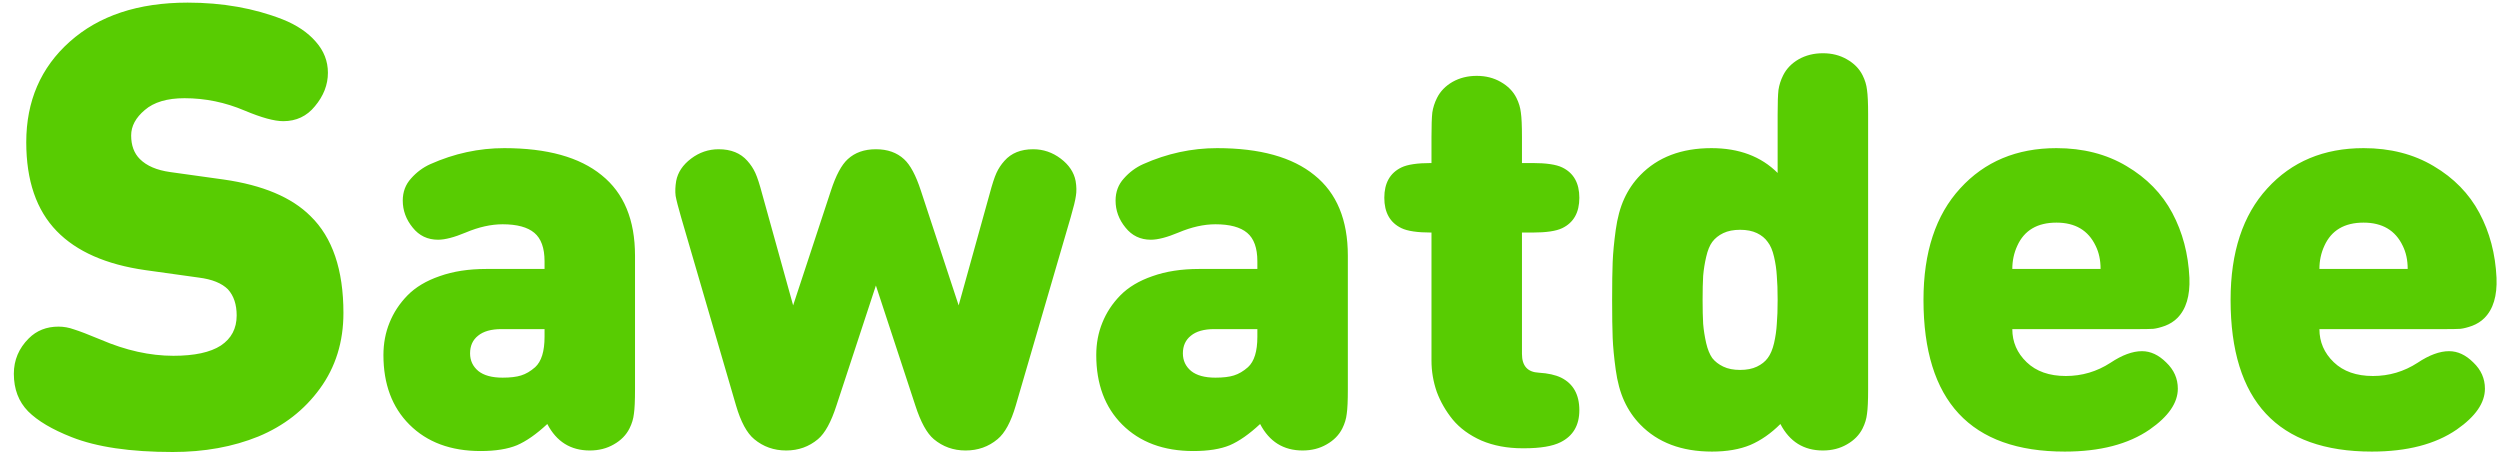 <svg width="145" height="27" viewBox="0 0 145 27" fill="none" xmlns="http://www.w3.org/2000/svg">
<path d="M11.531 16.1L8.435 15.668C6.155 15.344 4.439 14.588 3.287 13.4C2.111 12.188 1.523 10.472 1.523 8.252C1.523 5.864 2.363 3.92 4.043 2.42C5.735 0.908 8.015 0.152 10.883 0.152C12.899 0.152 14.735 0.476 16.391 1.124C17.207 1.448 17.849 1.88 18.317 2.42C18.785 2.948 19.019 3.548 19.019 4.22C19.019 4.916 18.767 5.564 18.263 6.164C17.795 6.74 17.183 7.028 16.427 7.028C15.911 7.028 15.167 6.824 14.195 6.416C13.067 5.936 11.903 5.696 10.703 5.696C9.695 5.696 8.927 5.924 8.399 6.38C7.871 6.824 7.607 7.316 7.607 7.856C7.607 8.432 7.775 8.888 8.111 9.224C8.507 9.62 9.095 9.872 9.875 9.98L12.971 10.412C15.239 10.736 16.919 11.444 18.011 12.536C19.283 13.772 19.919 15.644 19.919 18.152C19.919 19.832 19.463 21.296 18.551 22.544C17.651 23.78 16.463 24.704 14.987 25.316C13.511 25.916 11.855 26.216 10.019 26.216C7.559 26.216 5.603 25.928 4.151 25.352C3.023 24.908 2.183 24.41 1.631 23.858C1.079 23.294 0.803 22.568 0.803 21.68C0.803 20.888 1.091 20.204 1.667 19.628C2.123 19.172 2.699 18.944 3.395 18.944C3.695 18.944 3.995 18.998 4.295 19.106C4.607 19.202 5.123 19.4 5.843 19.7C7.295 20.324 8.699 20.636 10.055 20.636C11.279 20.636 12.197 20.438 12.809 20.042C13.421 19.634 13.727 19.052 13.727 18.296C13.727 17.66 13.559 17.156 13.223 16.784C12.863 16.424 12.299 16.196 11.531 16.1ZM36.831 14.832V22.576C36.831 23.237 36.81 23.712 36.767 24C36.736 24.288 36.65 24.571 36.511 24.848C36.319 25.232 36.016 25.541 35.599 25.776C35.194 26.011 34.73 26.128 34.208 26.128C33.098 26.128 32.277 25.616 31.744 24.592C31.114 25.179 30.527 25.589 29.983 25.824C29.439 26.048 28.735 26.16 27.872 26.16C26.143 26.16 24.767 25.648 23.744 24.624C22.741 23.621 22.239 22.277 22.239 20.592C22.239 19.92 22.357 19.296 22.591 18.72C22.826 18.133 23.173 17.605 23.631 17.136C24.101 16.656 24.725 16.283 25.503 16.016C26.282 15.739 27.178 15.6 28.192 15.6H31.584V15.152C31.584 14.384 31.386 13.835 30.991 13.504C30.597 13.173 29.983 13.008 29.151 13.008C28.48 13.008 27.765 13.168 27.008 13.488C26.346 13.765 25.813 13.904 25.407 13.904C24.799 13.904 24.309 13.669 23.936 13.2C23.552 12.731 23.36 12.208 23.36 11.632C23.36 11.131 23.52 10.704 23.84 10.352C24.16 9.989 24.533 9.712 24.959 9.52C26.346 8.901 27.776 8.592 29.247 8.592C31.733 8.592 33.615 9.115 34.895 10.16C36.186 11.195 36.831 12.752 36.831 14.832ZM31.584 19.536V19.088H29.087C28.49 19.088 28.037 19.216 27.727 19.472C27.418 19.717 27.264 20.059 27.264 20.496C27.264 20.912 27.424 21.253 27.744 21.52C28.064 21.776 28.533 21.904 29.151 21.904C29.599 21.904 29.957 21.861 30.224 21.776C30.501 21.691 30.773 21.531 31.04 21.296C31.402 20.965 31.584 20.379 31.584 19.536ZM42.69 23.52L39.506 12.608C39.336 12.021 39.229 11.605 39.186 11.36C39.154 11.104 39.165 10.816 39.218 10.496C39.314 9.995 39.602 9.563 40.082 9.2C40.562 8.837 41.096 8.656 41.682 8.656C42.397 8.656 42.952 8.88 43.346 9.328C43.538 9.541 43.693 9.776 43.81 10.032C43.928 10.288 44.061 10.699 44.21 11.264L46.002 17.712L48.194 11.056C48.482 10.171 48.807 9.563 49.17 9.232C49.586 8.848 50.13 8.656 50.802 8.656C51.474 8.656 52.018 8.848 52.434 9.232C52.797 9.563 53.122 10.171 53.41 11.056L55.602 17.712L57.394 11.264C57.544 10.699 57.677 10.288 57.794 10.032C57.911 9.776 58.066 9.541 58.258 9.328C58.653 8.88 59.208 8.656 59.922 8.656C60.509 8.656 61.042 8.837 61.522 9.2C62.002 9.563 62.29 9.995 62.386 10.496C62.44 10.816 62.445 11.104 62.402 11.36C62.37 11.605 62.269 12.021 62.098 12.608L58.914 23.52C58.637 24.469 58.285 25.12 57.858 25.472C57.336 25.909 56.717 26.128 56.002 26.128C55.298 26.128 54.685 25.909 54.162 25.472C53.757 25.131 53.4 24.48 53.09 23.52L50.802 16.56L48.514 23.52C48.205 24.48 47.847 25.131 47.442 25.472C46.919 25.909 46.306 26.128 45.602 26.128C44.888 26.128 44.269 25.909 43.746 25.472C43.319 25.12 42.968 24.469 42.69 23.52ZM78.175 14.832V22.576C78.175 23.237 78.154 23.712 78.111 24C78.079 24.288 77.994 24.571 77.855 24.848C77.663 25.232 77.359 25.541 76.943 25.776C76.538 26.011 76.074 26.128 75.551 26.128C74.442 26.128 73.621 25.616 73.087 24.592C72.458 25.179 71.871 25.589 71.327 25.824C70.783 26.048 70.079 26.16 69.215 26.16C67.487 26.16 66.111 25.648 65.087 24.624C64.085 23.621 63.583 22.277 63.583 20.592C63.583 19.92 63.7 19.296 63.935 18.72C64.17 18.133 64.516 17.605 64.975 17.136C65.445 16.656 66.069 16.283 66.847 16.016C67.626 15.739 68.522 15.6 69.535 15.6H72.927V15.152C72.927 14.384 72.73 13.835 72.335 13.504C71.941 13.173 71.327 13.008 70.495 13.008C69.823 13.008 69.109 13.168 68.351 13.488C67.69 13.765 67.156 13.904 66.751 13.904C66.143 13.904 65.653 13.669 65.279 13.2C64.895 12.731 64.703 12.208 64.703 11.632C64.703 11.131 64.863 10.704 65.183 10.352C65.503 9.989 65.876 9.712 66.303 9.52C67.69 8.901 69.119 8.592 70.591 8.592C73.076 8.592 74.959 9.115 76.239 10.16C77.53 11.195 78.175 12.752 78.175 14.832ZM72.927 19.536V19.088H70.431C69.834 19.088 69.38 19.216 69.071 19.472C68.762 19.717 68.607 20.059 68.607 20.496C68.607 20.912 68.767 21.253 69.087 21.52C69.407 21.776 69.876 21.904 70.495 21.904C70.943 21.904 71.3 21.861 71.567 21.776C71.844 21.691 72.117 21.531 72.383 21.296C72.746 20.965 72.927 20.379 72.927 19.536ZM88.402 26H88.306C87.421 26 86.626 25.851 85.922 25.552C85.229 25.243 84.674 24.837 84.258 24.336C83.853 23.835 83.543 23.296 83.33 22.72C83.127 22.133 83.026 21.531 83.026 20.912V13.488H83.01C82.21 13.488 81.634 13.403 81.282 13.232C80.621 12.912 80.29 12.325 80.29 11.472C80.29 10.619 80.621 10.032 81.282 9.712C81.634 9.541 82.21 9.456 83.01 9.456H83.026V7.952C83.026 7.291 83.042 6.816 83.074 6.528C83.117 6.24 83.207 5.957 83.346 5.68C83.538 5.296 83.837 4.987 84.242 4.752C84.658 4.517 85.127 4.4 85.65 4.4C86.173 4.4 86.637 4.517 87.042 4.752C87.458 4.987 87.762 5.296 87.954 5.68C88.093 5.957 88.178 6.24 88.21 6.528C88.253 6.816 88.274 7.291 88.274 7.952V9.456H88.882C89.682 9.456 90.258 9.541 90.61 9.712C91.271 10.032 91.602 10.619 91.602 11.472C91.602 12.325 91.271 12.912 90.61 13.232C90.258 13.403 89.682 13.488 88.882 13.488H88.274V20.528C88.274 21.221 88.599 21.584 89.25 21.616C89.783 21.648 90.215 21.744 90.546 21.904C91.25 22.256 91.602 22.885 91.602 23.792C91.602 24.667 91.239 25.285 90.514 25.648C90.045 25.883 89.341 26 88.402 26ZM108.351 22.576C108.351 23.237 108.33 23.712 108.287 24C108.255 24.288 108.17 24.571 108.031 24.848C107.839 25.232 107.535 25.541 107.119 25.776C106.714 26.011 106.25 26.128 105.727 26.128C104.618 26.128 103.796 25.616 103.263 24.592C102.719 25.136 102.138 25.541 101.519 25.808C100.9 26.064 100.159 26.192 99.295 26.192C97.535 26.192 96.148 25.669 95.135 24.624C94.751 24.229 94.442 23.776 94.207 23.264C93.972 22.752 93.807 22.144 93.711 21.44C93.615 20.736 93.556 20.123 93.535 19.6C93.514 19.067 93.503 18.331 93.503 17.392C93.503 16.453 93.514 15.723 93.535 15.2C93.556 14.667 93.615 14.048 93.711 13.344C93.807 12.64 93.972 12.032 94.207 11.52C94.442 11.008 94.751 10.555 95.135 10.16C96.148 9.115 97.524 8.592 99.263 8.592C100.863 8.592 102.143 9.072 103.103 10.032V6.64C103.103 5.979 103.119 5.504 103.151 5.216C103.194 4.928 103.284 4.645 103.423 4.368C103.615 3.984 103.914 3.675 104.319 3.44C104.735 3.205 105.204 3.088 105.727 3.088C106.25 3.088 106.714 3.205 107.119 3.44C107.535 3.675 107.839 3.984 108.031 4.368C108.17 4.645 108.255 4.928 108.287 5.216C108.33 5.504 108.351 5.979 108.351 6.64V22.576ZM99.951 21.264C100.218 21.392 100.543 21.456 100.927 21.456C101.311 21.456 101.636 21.392 101.903 21.264C102.17 21.136 102.378 20.971 102.527 20.768C102.687 20.555 102.81 20.267 102.895 19.904C102.98 19.531 103.034 19.157 103.055 18.784C103.087 18.411 103.103 17.947 103.103 17.392C103.103 16.837 103.087 16.373 103.055 16C103.034 15.627 102.98 15.259 102.895 14.896C102.81 14.523 102.687 14.235 102.527 14.032C102.378 13.819 102.17 13.648 101.903 13.52C101.636 13.392 101.311 13.328 100.927 13.328C100.543 13.328 100.218 13.392 99.951 13.52C99.684 13.648 99.471 13.819 99.311 14.032C99.162 14.235 99.044 14.523 98.959 14.896C98.874 15.259 98.815 15.627 98.783 16C98.762 16.373 98.751 16.837 98.751 17.392C98.751 17.947 98.762 18.411 98.783 18.784C98.815 19.157 98.874 19.531 98.959 19.904C99.044 20.267 99.162 20.555 99.311 20.768C99.471 20.971 99.684 21.136 99.951 21.264ZM124.122 19.088H116.714C116.714 19.835 116.991 20.475 117.546 21.008C118.1 21.541 118.858 21.808 119.818 21.808C120.756 21.808 121.62 21.552 122.41 21.04C123.082 20.592 123.69 20.368 124.234 20.368C124.735 20.368 125.204 20.587 125.642 21.024C126.09 21.451 126.314 21.957 126.314 22.544C126.314 23.365 125.77 24.155 124.682 24.912C123.444 25.765 121.802 26.192 119.754 26.192C114.292 26.192 111.562 23.259 111.562 17.392C111.562 14.629 112.271 12.475 113.69 10.928C115.108 9.371 116.97 8.592 119.274 8.592C120.82 8.592 122.175 8.939 123.338 9.632C124.511 10.325 125.396 11.232 125.994 12.352C126.591 13.472 126.922 14.725 126.986 16.112C127.028 17.157 126.794 17.936 126.282 18.448C126.09 18.64 125.855 18.789 125.578 18.896C125.311 18.992 125.082 19.051 124.89 19.072C124.698 19.083 124.442 19.088 124.122 19.088ZM116.714 15.6H121.834C121.834 15.088 121.738 14.64 121.546 14.256C121.119 13.36 120.362 12.912 119.274 12.912C118.164 12.912 117.407 13.36 117.002 14.256C116.81 14.672 116.714 15.12 116.714 15.6ZM141.934 19.088H134.526C134.526 19.835 134.804 20.475 135.358 21.008C135.913 21.541 136.67 21.808 137.63 21.808C138.569 21.808 139.433 21.552 140.222 21.04C140.894 20.592 141.502 20.368 142.046 20.368C142.548 20.368 143.017 20.587 143.454 21.024C143.902 21.451 144.126 21.957 144.126 22.544C144.126 23.365 143.582 24.155 142.494 24.912C141.257 25.765 139.614 26.192 137.566 26.192C132.105 26.192 129.374 23.259 129.374 17.392C129.374 14.629 130.084 12.475 131.502 10.928C132.921 9.371 134.782 8.592 137.086 8.592C138.633 8.592 139.988 8.939 141.15 9.632C142.324 10.325 143.209 11.232 143.806 12.352C144.404 13.472 144.734 14.725 144.798 16.112C144.841 17.157 144.606 17.936 144.094 18.448C143.902 18.64 143.668 18.789 143.39 18.896C143.124 18.992 142.894 19.051 142.702 19.072C142.51 19.083 142.254 19.088 141.934 19.088ZM134.526 15.6H139.646C139.646 15.088 139.55 14.64 139.358 14.256C138.932 13.36 138.174 12.912 137.086 12.912C135.977 12.912 135.22 13.36 134.814 14.256C134.622 14.672 134.526 15.12 134.526 15.6Z" fill="#58CC02"/>
</svg>

